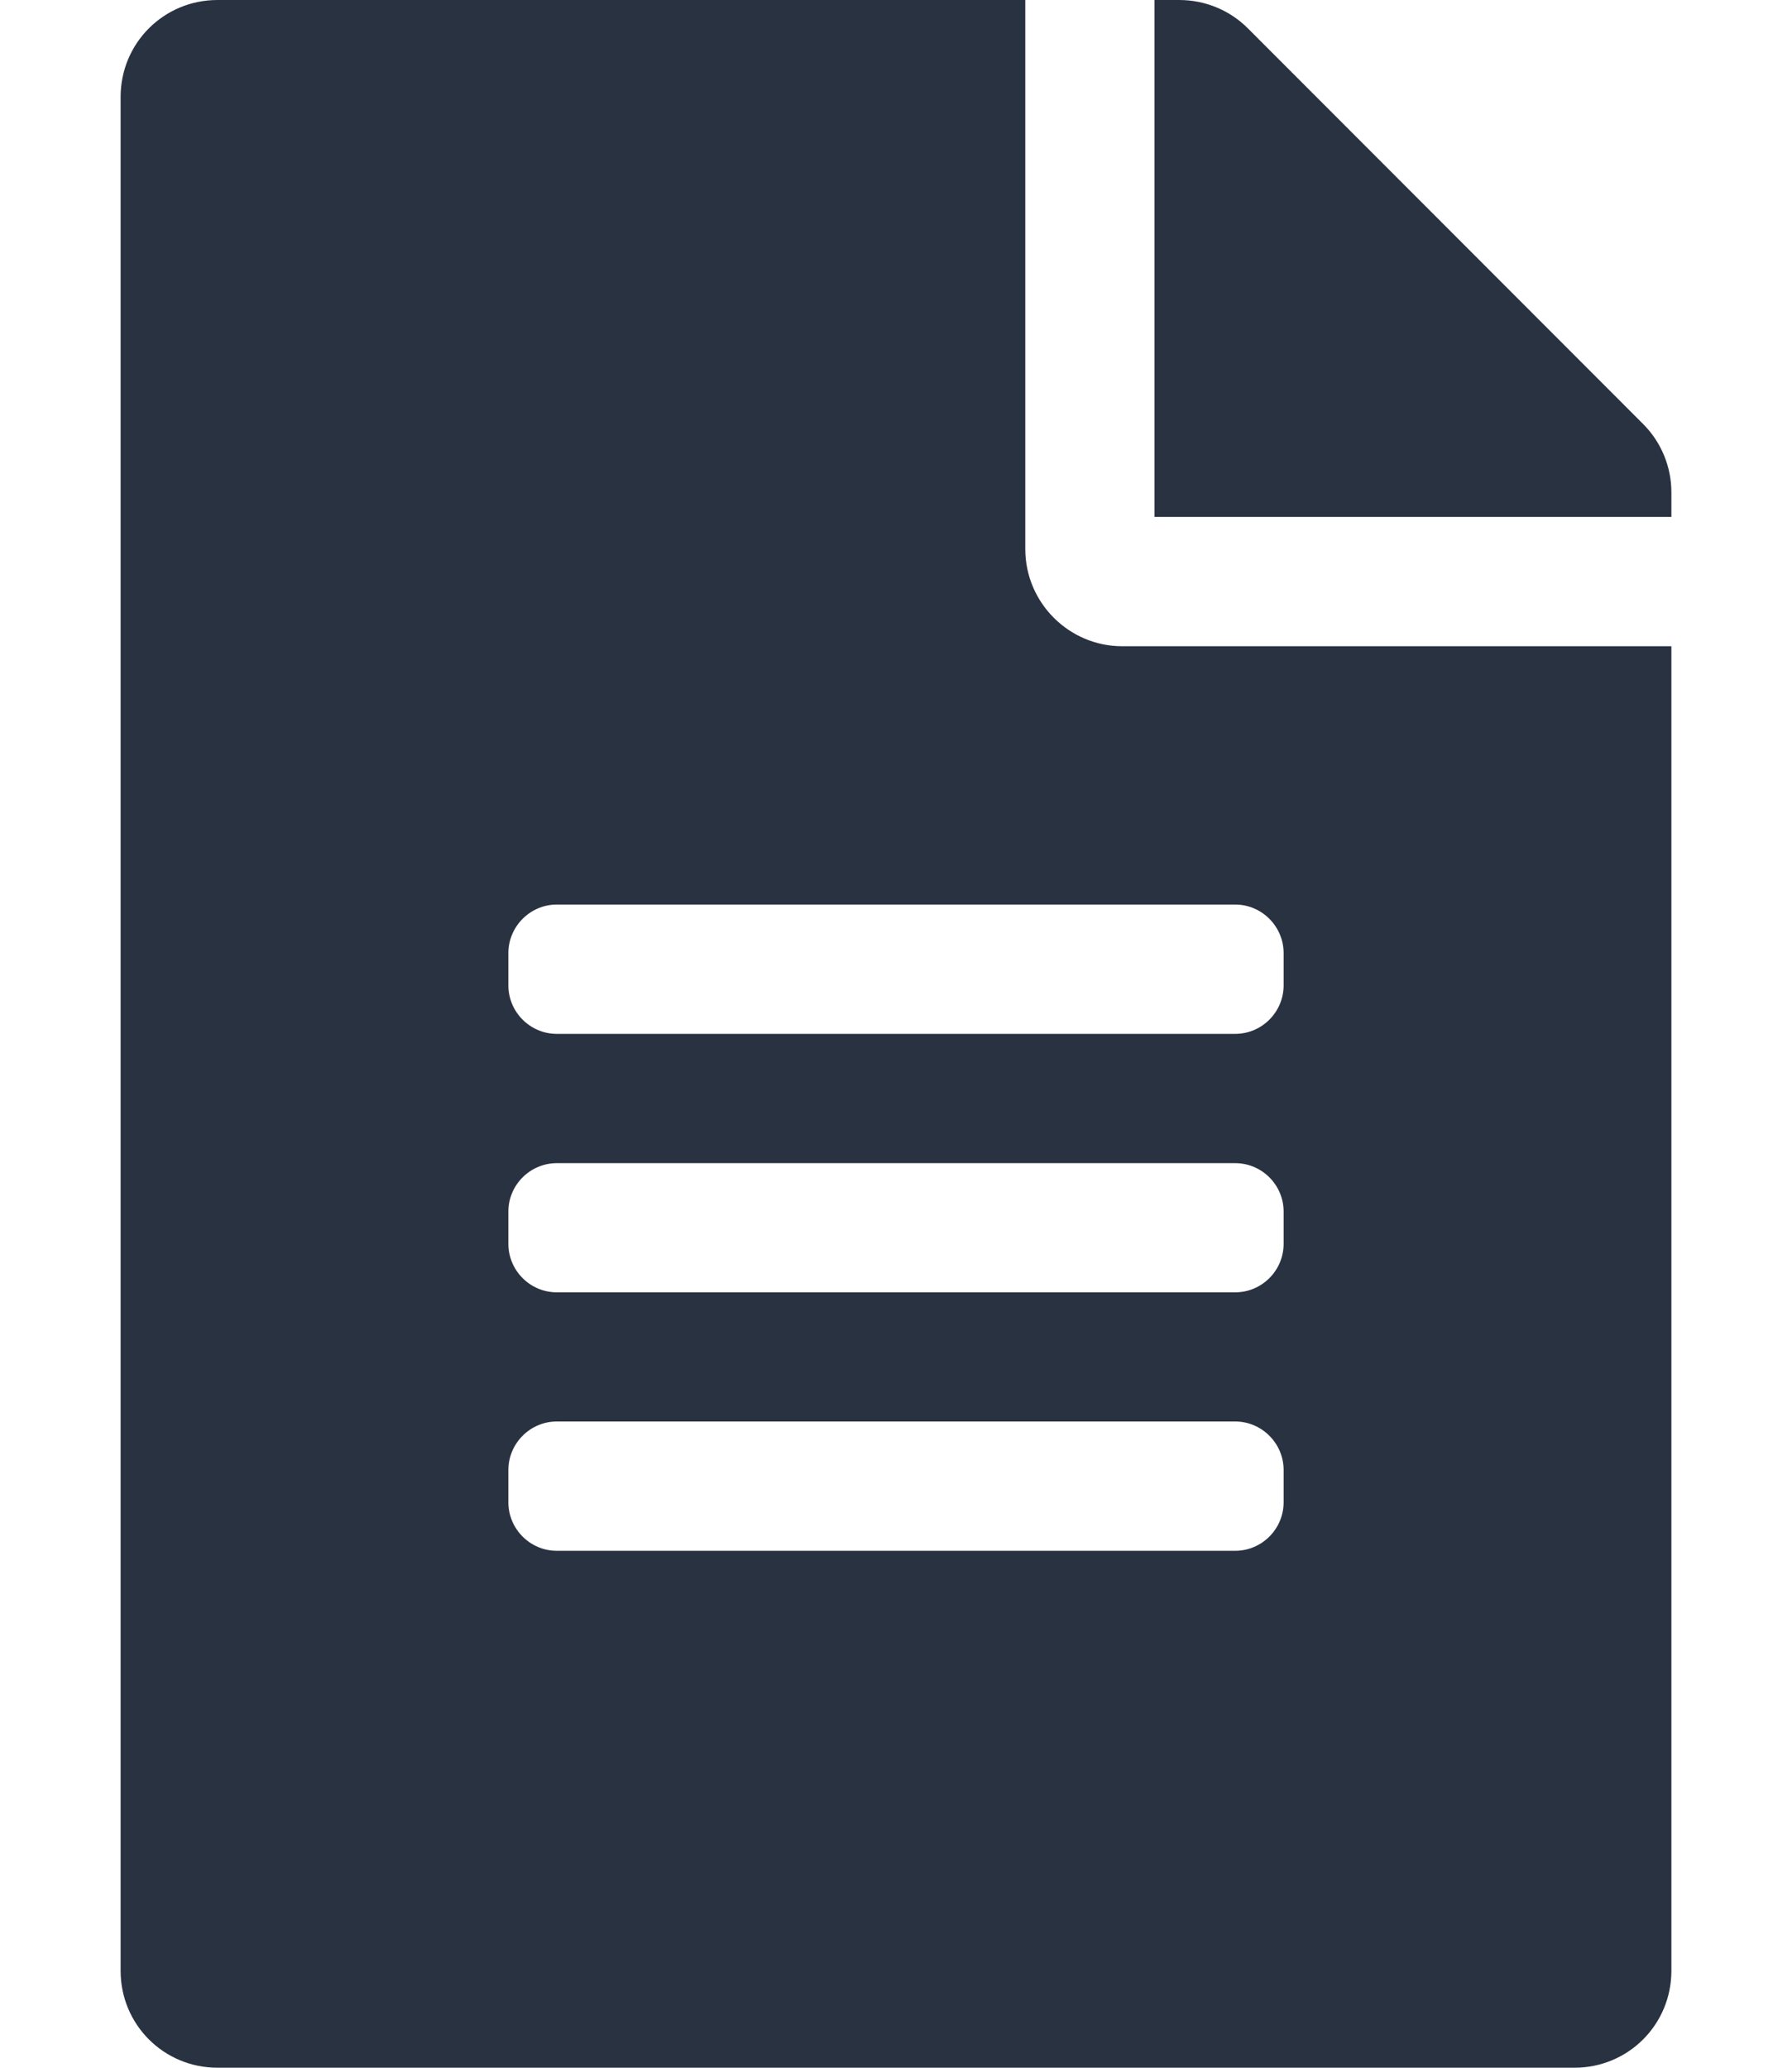 <svg width="13" height="15" viewBox="0 0 13 15" fill="none" xmlns="http://www.w3.org/2000/svg">
<path d="M7.438 3.984V0H1.578C1.188 0 0.875 0.313 0.875 0.703V14.297C0.875 14.687 1.188 15 1.578 15H11.422C11.812 15 12.125 14.687 12.125 14.297V4.688H8.141C7.754 4.688 7.438 4.371 7.438 3.984ZM9.312 10.898C9.312 11.092 9.154 11.25 8.961 11.25H4.039C3.846 11.25 3.688 11.092 3.688 10.898V10.664C3.688 10.471 3.846 10.312 4.039 10.312H8.961C9.154 10.312 9.312 10.471 9.312 10.664V10.898ZM9.312 9.023C9.312 9.217 9.154 9.375 8.961 9.375H4.039C3.846 9.375 3.688 9.217 3.688 9.023V8.789C3.688 8.596 3.846 8.438 4.039 8.438H8.961C9.154 8.438 9.312 8.596 9.312 8.789V9.023ZM9.312 6.914V7.148C9.312 7.342 9.154 7.5 8.961 7.5H4.039C3.846 7.5 3.688 7.342 3.688 7.148V6.914C3.688 6.721 3.846 6.562 4.039 6.562H8.961C9.154 6.562 9.312 6.721 9.312 6.914ZM12.125 3.571V3.75H8.375V0H8.554C8.741 0 8.92 0.073 9.052 0.205L11.92 3.076C12.052 3.208 12.125 3.387 12.125 3.571Z" fill="#293241"/>
</svg>
